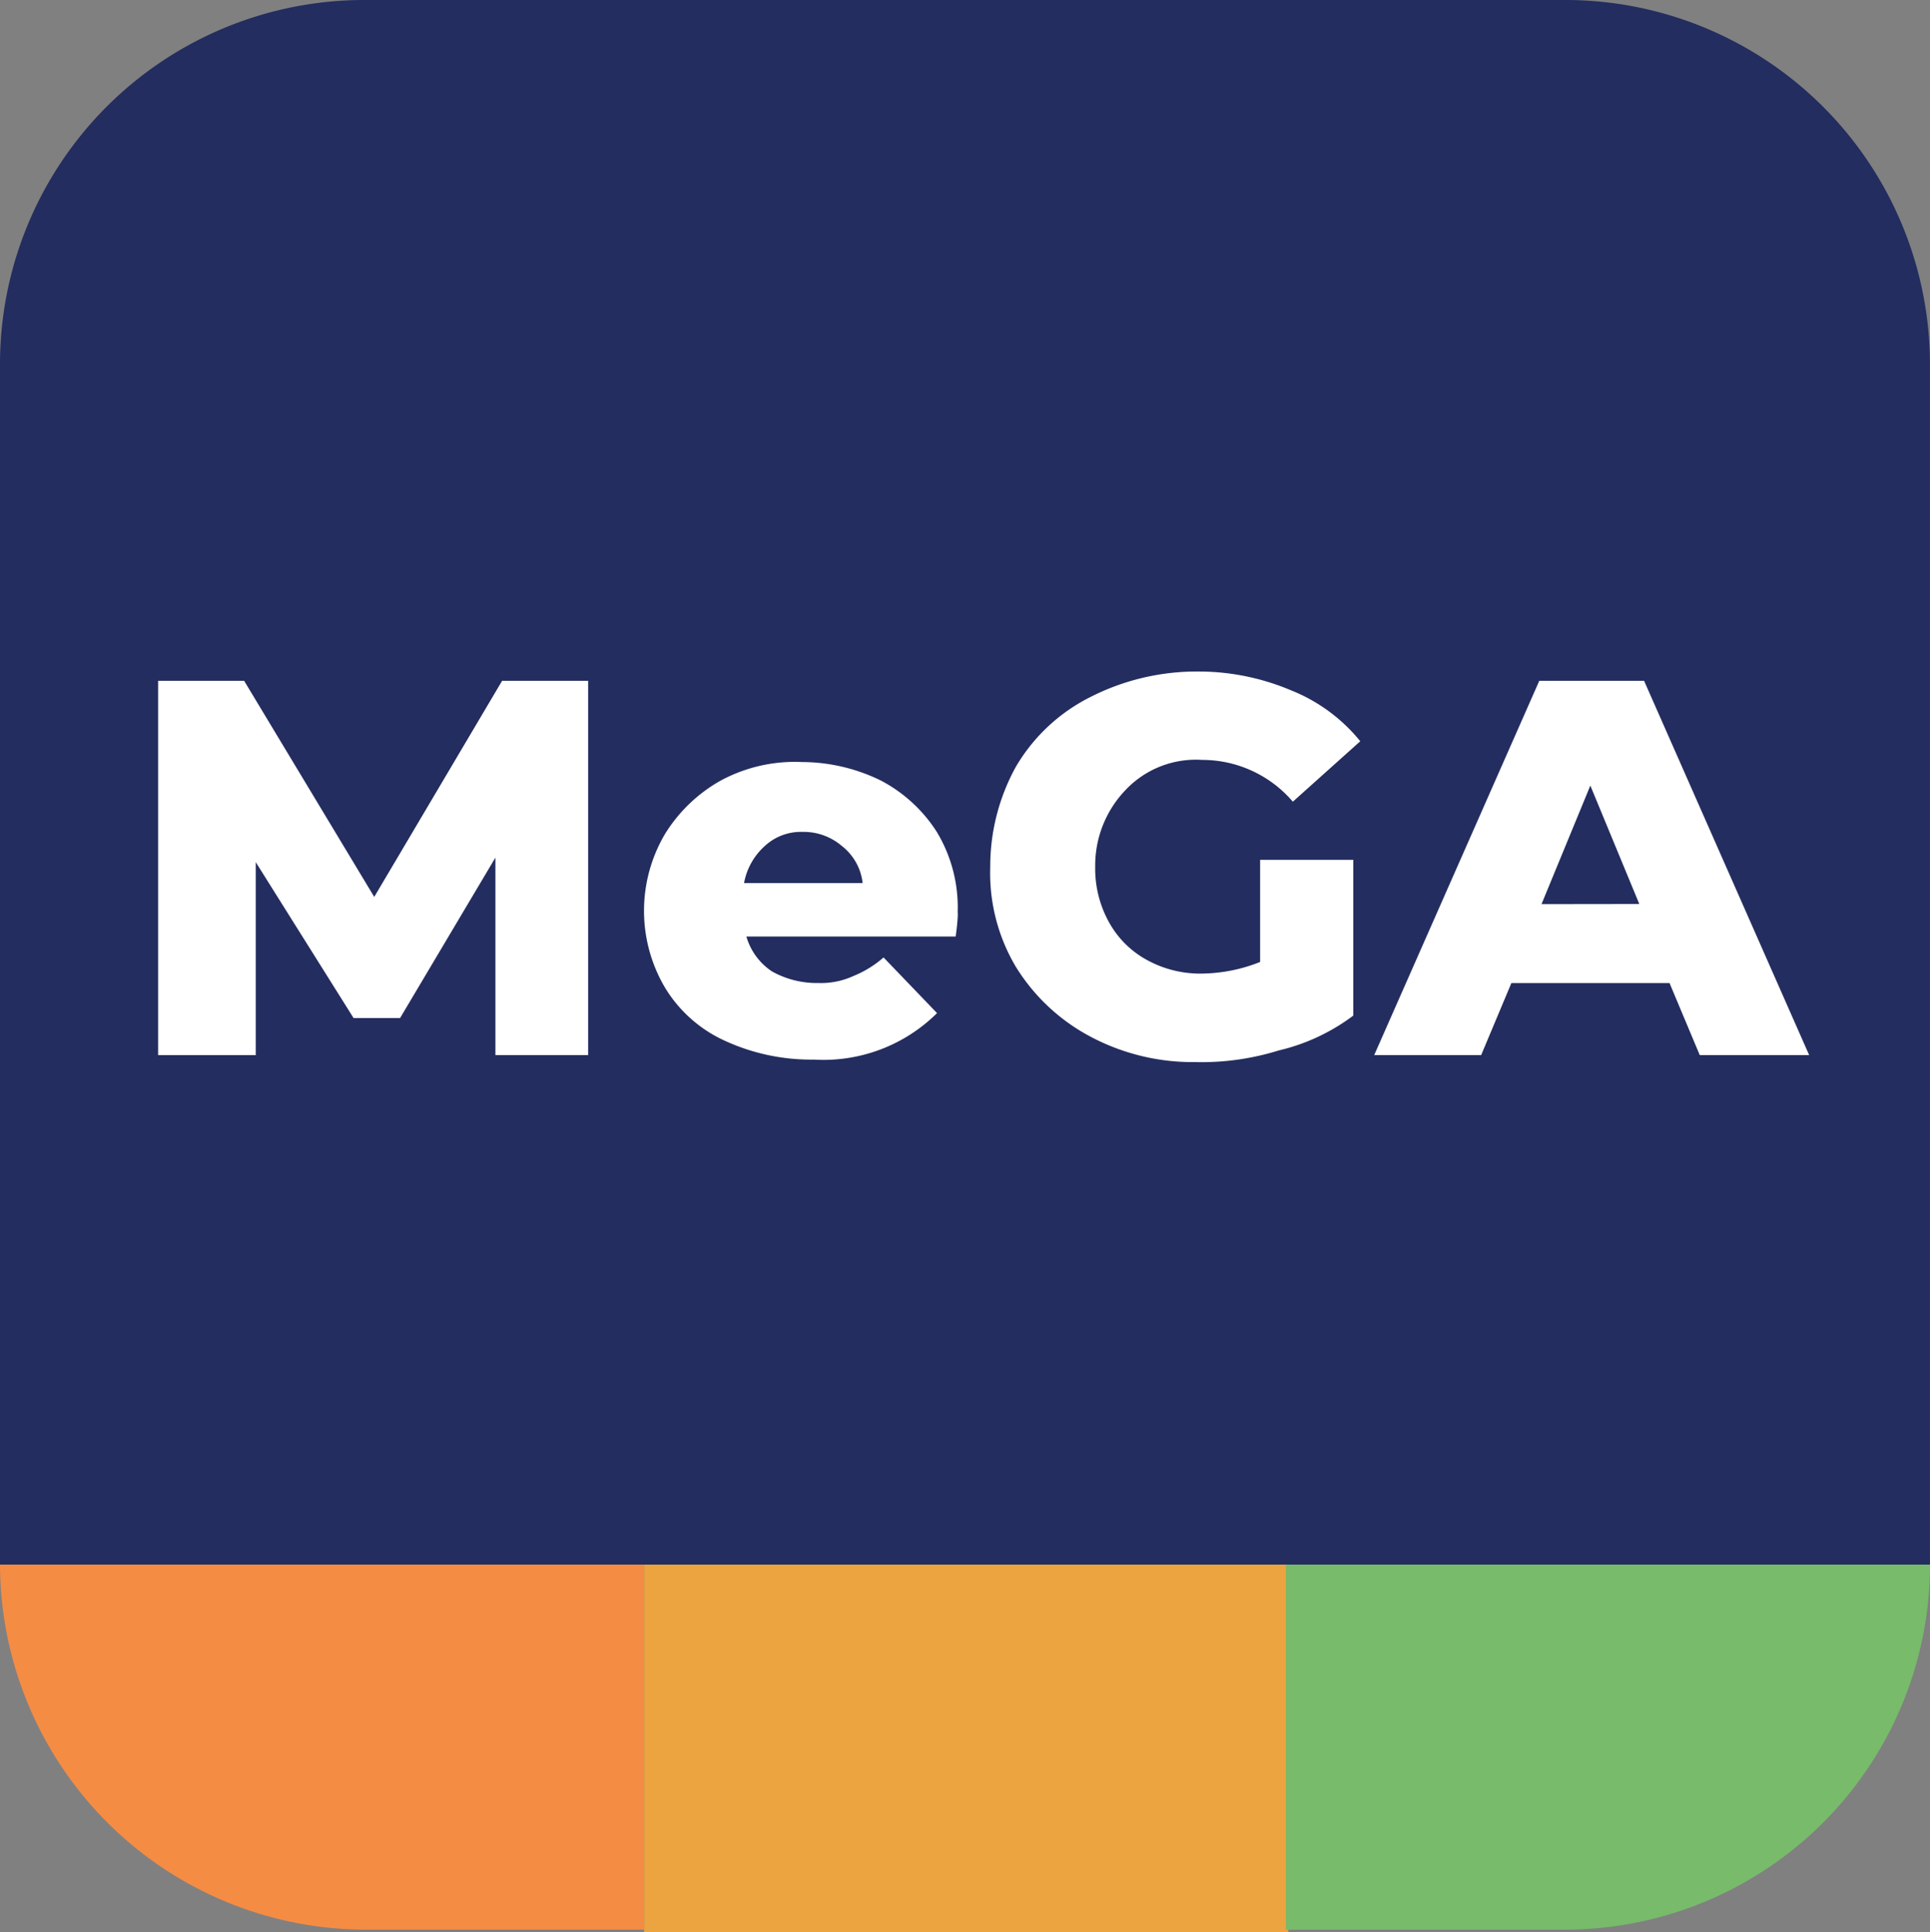 <svg id="Gestão_de_Manutenção_-_MEGA_01" data-name="Gestão de Manutenção - MEGA 01" xmlns="http://www.w3.org/2000/svg" width="58.936" height="59.006" viewBox="0 0 58.936 59.006">
  <rect x="0" y="0" width="58.936" height="59.006" fill="#808080" stroke="none"/>
  <path id="Path_440" data-name="Path 440" d="M58.935,47.787H0V11.148A11.122,11.122,0,0,1,11.148,0H47.716A11.137,11.137,0,0,1,58.935,11.148Z" fill="#232d5f"/>
  <g id="Group_534" data-name="Group 534" transform="translate(4.828 20.509)">
    <path id="Path_441" data-name="Path 441" d="M17.1,43.532V37.5l-2.911,4.9h-1.42L9.782,37.639v5.894H6.8V32.1H9.427L13.4,38.7l3.905-6.6h2.627V43.532Z" transform="translate(-6.8 -31.816)" fill="#fff"/>
    <path id="Path_442" data-name="Path 442" d="M37.215,40.925H30.824a1.915,1.915,0,0,0,.781,1.065,2.8,2.8,0,0,0,1.42.355,2.371,2.371,0,0,0,1.065-.213,3.252,3.252,0,0,0,.923-.568l1.633,1.7a4.922,4.922,0,0,1-3.763,1.42,6.3,6.3,0,0,1-2.7-.568,4.135,4.135,0,0,1-1.846-1.633,4.615,4.615,0,0,1,0-4.686,4.7,4.7,0,0,1,1.7-1.633,4.763,4.763,0,0,1,2.485-.568,5.492,5.492,0,0,1,2.414.568,4.514,4.514,0,0,1,1.7,1.562,4.454,4.454,0,0,1,.639,2.485C37.286,40.144,37.286,40.428,37.215,40.925Zm-5.823-2.769a2,2,0,0,0-.639,1.136h3.621a1.674,1.674,0,0,0-.639-1.136,1.792,1.792,0,0,0-1.207-.426A1.613,1.613,0,0,0,31.392,38.156Z" transform="translate(-12.86 -32.831)" fill="#fff"/>
    <path id="Path_443" data-name="Path 443" d="M50.837,37.452h2.84v4.757A6.1,6.1,0,0,1,51.4,43.274a7.943,7.943,0,0,1-2.556.355,6.649,6.649,0,0,1-3.2-.781,5.944,5.944,0,0,1-2.272-2.13,5.6,5.6,0,0,1-.781-3.053,6.294,6.294,0,0,1,.781-3.053,5.482,5.482,0,0,1,2.272-2.13A7.151,7.151,0,0,1,48.92,31.7a7.236,7.236,0,0,1,2.84.568,5.205,5.205,0,0,1,2.13,1.562l-2.059,1.846A3.639,3.639,0,0,0,49.062,34.4a2.951,2.951,0,0,0-2.343.923,3.33,3.33,0,0,0-.923,2.343,3.373,3.373,0,0,0,.426,1.7A2.913,2.913,0,0,0,47.357,40.5a3.373,3.373,0,0,0,1.7.426,4.944,4.944,0,0,0,1.775-.355V37.452Z" transform="translate(-17.18 -31.7)" fill="#fff"/>
    <path id="Path_444" data-name="Path 444" d="M68.118,41.331H63.289l-.923,2.2H59.1L64.141,32.1h3.2l5.041,11.432H69.041Zm-.923-2.414L65.7,35.3l-1.491,3.621Z" transform="translate(-21.964 -31.816)" fill="#fff"/>
  </g>
  <path id="Path_445" data-name="Path 445" d="M19.669,67.3V78.448h-8.45A11.182,11.182,0,0,1,0,67.3Z" transform="translate(0 -19.513)" fill="#f58c43"/>
  <rect id="Rectangle_465" data-name="Rectangle 465" width="19.669" height="11.219" transform="translate(19.669 47.787)" fill="#eba43f"/>
  <path id="Path_446" data-name="Path 446" d="M74.969,67.3A11.152,11.152,0,0,1,63.821,78.448H55.3V67.3Z" transform="translate(-16.033 -19.513)" fill="#77bb6b"/>
</svg>
